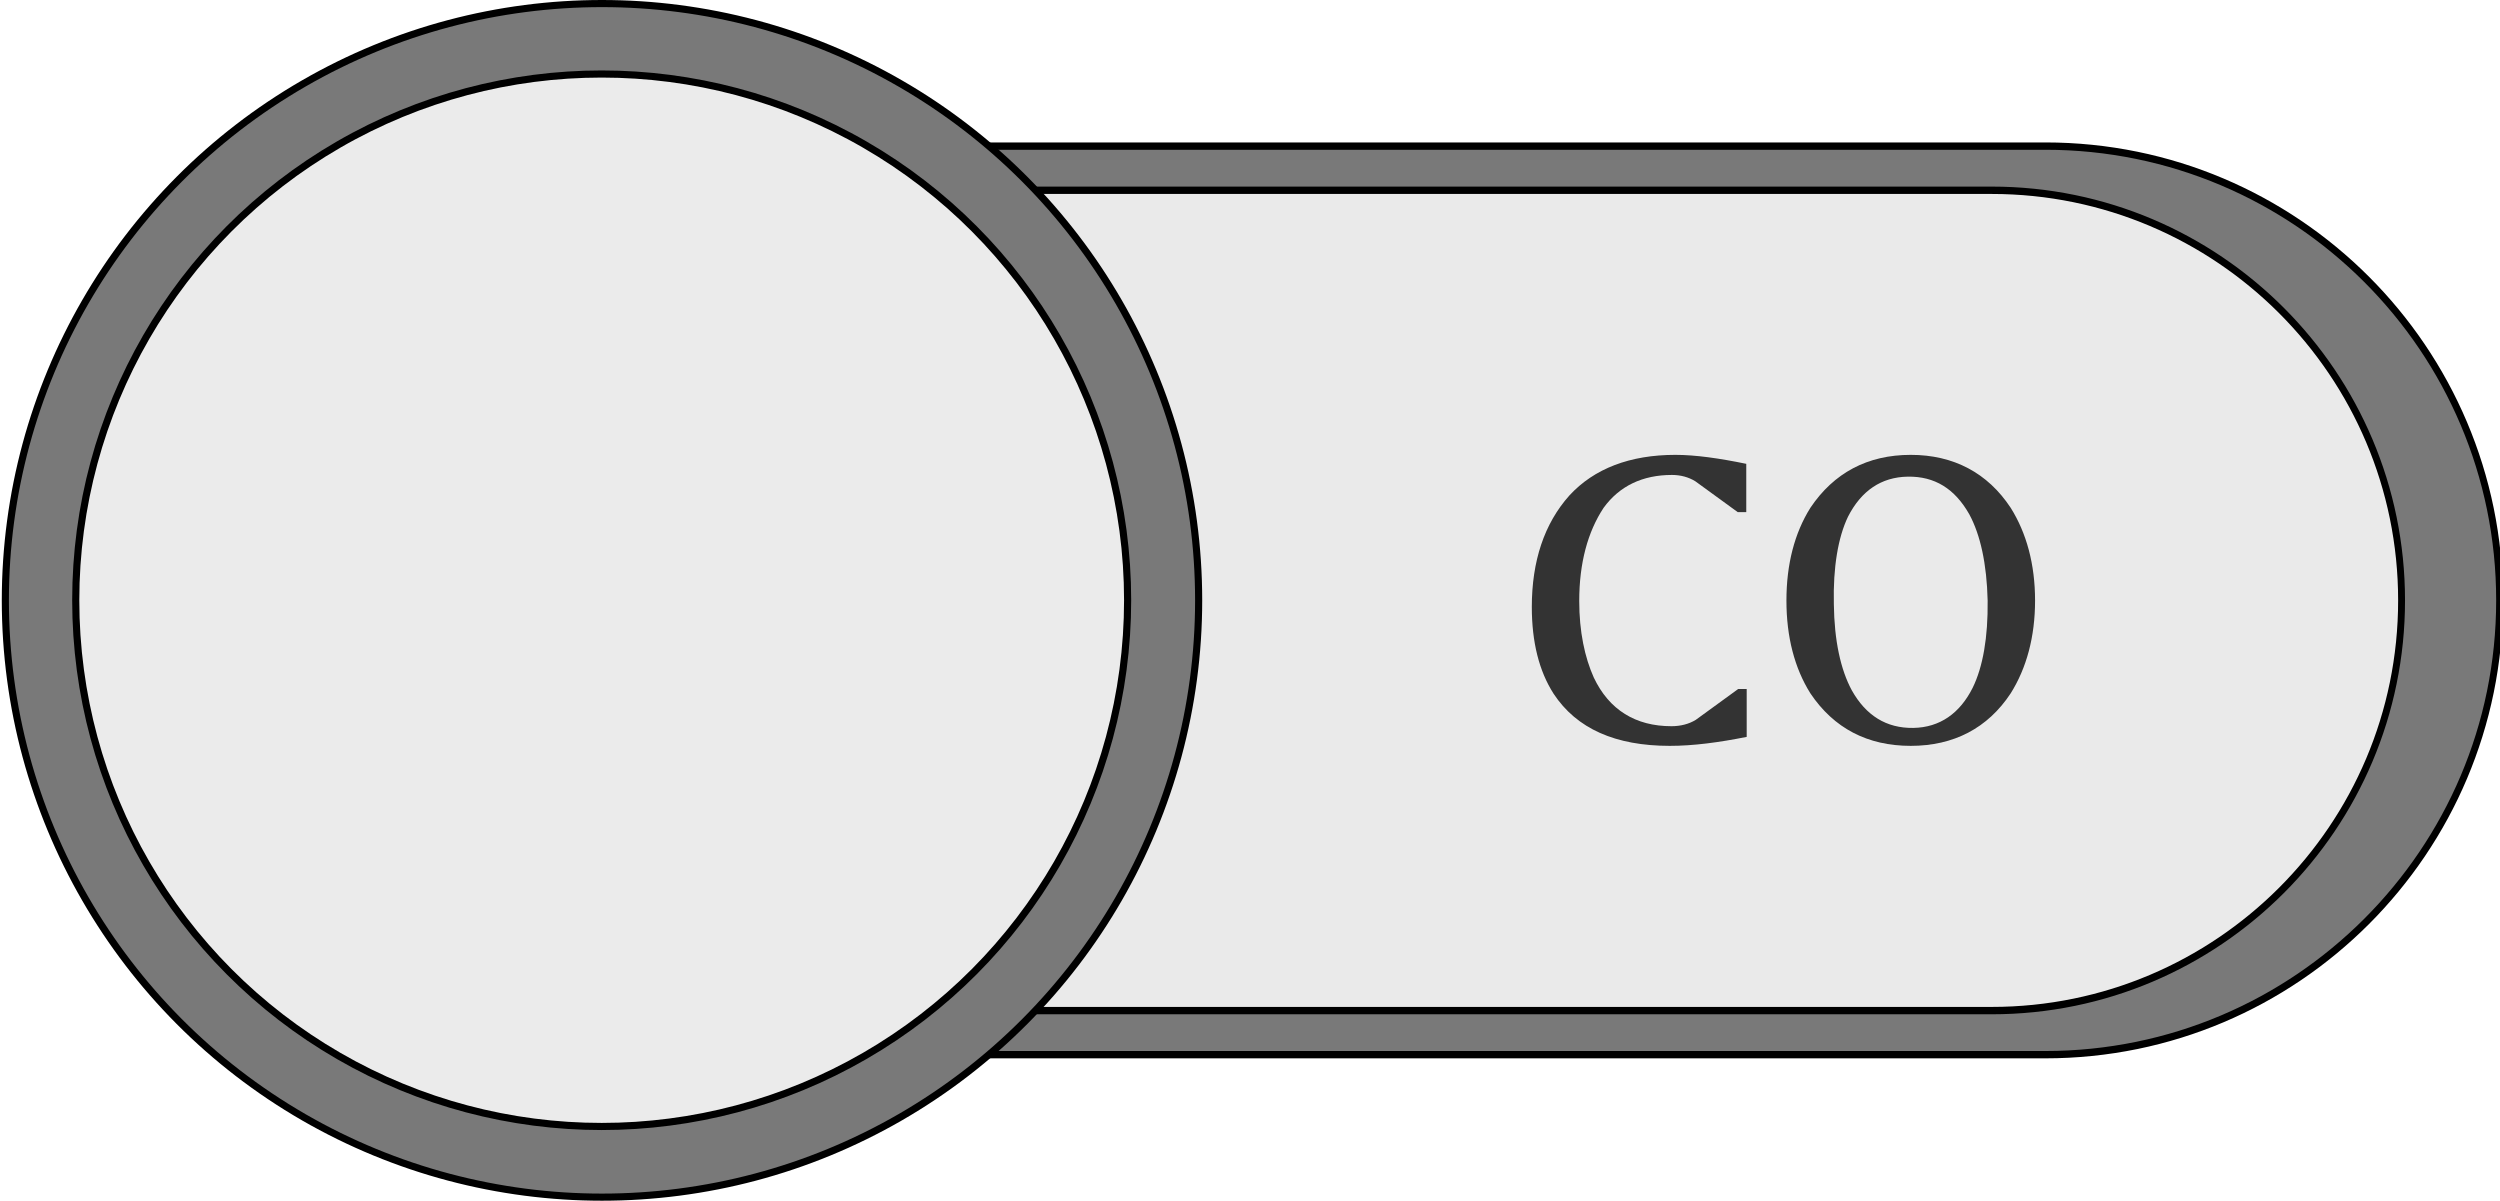 <?xml version="1.0" encoding="UTF-8" standalone="no"?>
<!DOCTYPE svg PUBLIC "-//W3C//DTD SVG 1.1//EN" "http://www.w3.org/Graphics/SVG/1.1/DTD/svg11.dtd">
<svg width="100%" height="100%" viewBox="0 0 1873 900" version="1.1" xmlns="http://www.w3.org/2000/svg" xmlns:xlink="http://www.w3.org/1999/xlink" xml:space="preserve" xmlns:serif="http://www.serif.com/" style="fill-rule:evenodd;clip-rule:evenodd;stroke-linecap:round;stroke-linejoin:round;stroke-miterlimit:1.5;">
    <g transform="matrix(2.667,0,0,2.667,-10722.7,-5.844)">
        <g transform="matrix(0.926,0,0,0.521,4000,0)">
            <rect id="アートボード5" x="0" y="0" width="1080" height="1920" style="fill:none;"/>
            <g id="アートボード51" serif:id="アートボード5">
                <g transform="matrix(1.301,0,0,2.471,-350.746,-103.832)">
                    <path d="M869.472,174.73C869.472,120.019 822.005,75.602 763.537,75.602L513.069,75.602C454.602,75.602 407.134,120.019 407.134,174.73C407.134,229.44 454.602,273.858 513.069,273.858L763.537,273.858C822.005,273.858 869.472,229.44 869.472,174.73Z" style="fill:rgb(121,121,121);stroke:black;stroke-width:1.6px;"/>
                </g>
                <g transform="matrix(1.174,0,0,2.231,-270.061,-61.87)">
                    <path d="M869.472,174.73C869.472,120.019 822.005,75.602 763.537,75.602L513.069,75.602C454.602,75.602 407.134,120.019 407.134,174.73C407.134,229.44 454.602,273.858 513.069,273.858L763.537,273.858C822.005,273.858 869.472,229.44 869.472,174.73Z" style="fill:rgb(234,234,234);stroke:black;stroke-width:1.78px;"/>
                </g>
                <g transform="matrix(1.08,0,0,1.92,-59.377,-527.589)">
                    <circle cx="244.584" cy="445.572" r="167.595" style="fill:rgb(121,121,121);stroke:black;stroke-width:2px;"/>
                </g>
                <g transform="matrix(0.952,0,0,1.693,-28.166,-426.507)">
                    <circle cx="244.584" cy="445.572" r="167.595" style="fill:rgb(235,235,235);stroke:black;stroke-width:2.27px;"/>
                </g>
                <g transform="matrix(1.08,0,0,1.92,-5369.39,11.692)">
                    <path d="M5461.2,205.557C5445.96,205.557 5435.04,200.757 5428.56,190.917C5424.48,184.557 5422.44,176.397 5422.44,166.557C5422.44,153.717 5425.92,143.157 5433,135.237C5439.96,127.677 5450.04,123.837 5462.76,123.837C5468.4,123.837 5475.12,124.797 5482.68,126.357L5482.68,139.917L5480.28,139.917L5468.4,131.277C5466.48,130.077 5464.2,129.477 5461.8,129.477C5453.52,129.477 5447.04,132.597 5442.6,138.717C5438.16,145.437 5435.76,154.197 5435.76,164.877C5435.76,173.517 5437.32,180.717 5439.84,186.357C5444.16,195.477 5451.6,200.037 5461.68,200.037C5464.2,200.037 5466.6,199.437 5468.52,198.237L5480.4,189.597L5482.8,189.597L5482.8,203.037C5475,204.597 5467.8,205.557 5461.2,205.557Z" style="fill:rgb(51,51,51);fill-rule:nonzero;"/>
                    <path d="M5493.96,164.757C5493.96,154.557 5496.24,145.797 5500.68,138.717C5507.28,128.877 5516.76,123.837 5528.88,123.837C5540.88,123.837 5550.48,128.877 5556.96,138.717C5561.4,145.797 5563.8,154.557 5563.8,164.757C5563.8,174.957 5561.4,183.717 5556.96,190.797C5550.48,200.637 5540.88,205.557 5528.88,205.557C5516.76,205.557 5507.28,200.637 5500.68,190.797C5496.24,183.717 5493.96,174.957 5493.96,164.757ZM5550.48,164.757C5550.24,154.437 5548.44,146.277 5545.32,140.517C5541.24,133.317 5535.6,129.837 5528.04,129.957C5520.6,130.077 5514.96,133.917 5511.24,141.237C5508.48,146.997 5507.04,155.397 5507.28,165.717C5507.4,176.037 5509.2,184.197 5512.32,189.957C5516.28,197.037 5522.04,200.637 5529.6,200.517C5537.04,200.397 5542.68,196.437 5546.28,189.237C5549.16,183.357 5550.6,175.077 5550.48,164.757Z" style="fill:rgb(51,51,51);fill-rule:nonzero;"/>
                </g>
            </g>
        </g>
    </g>
</svg>
